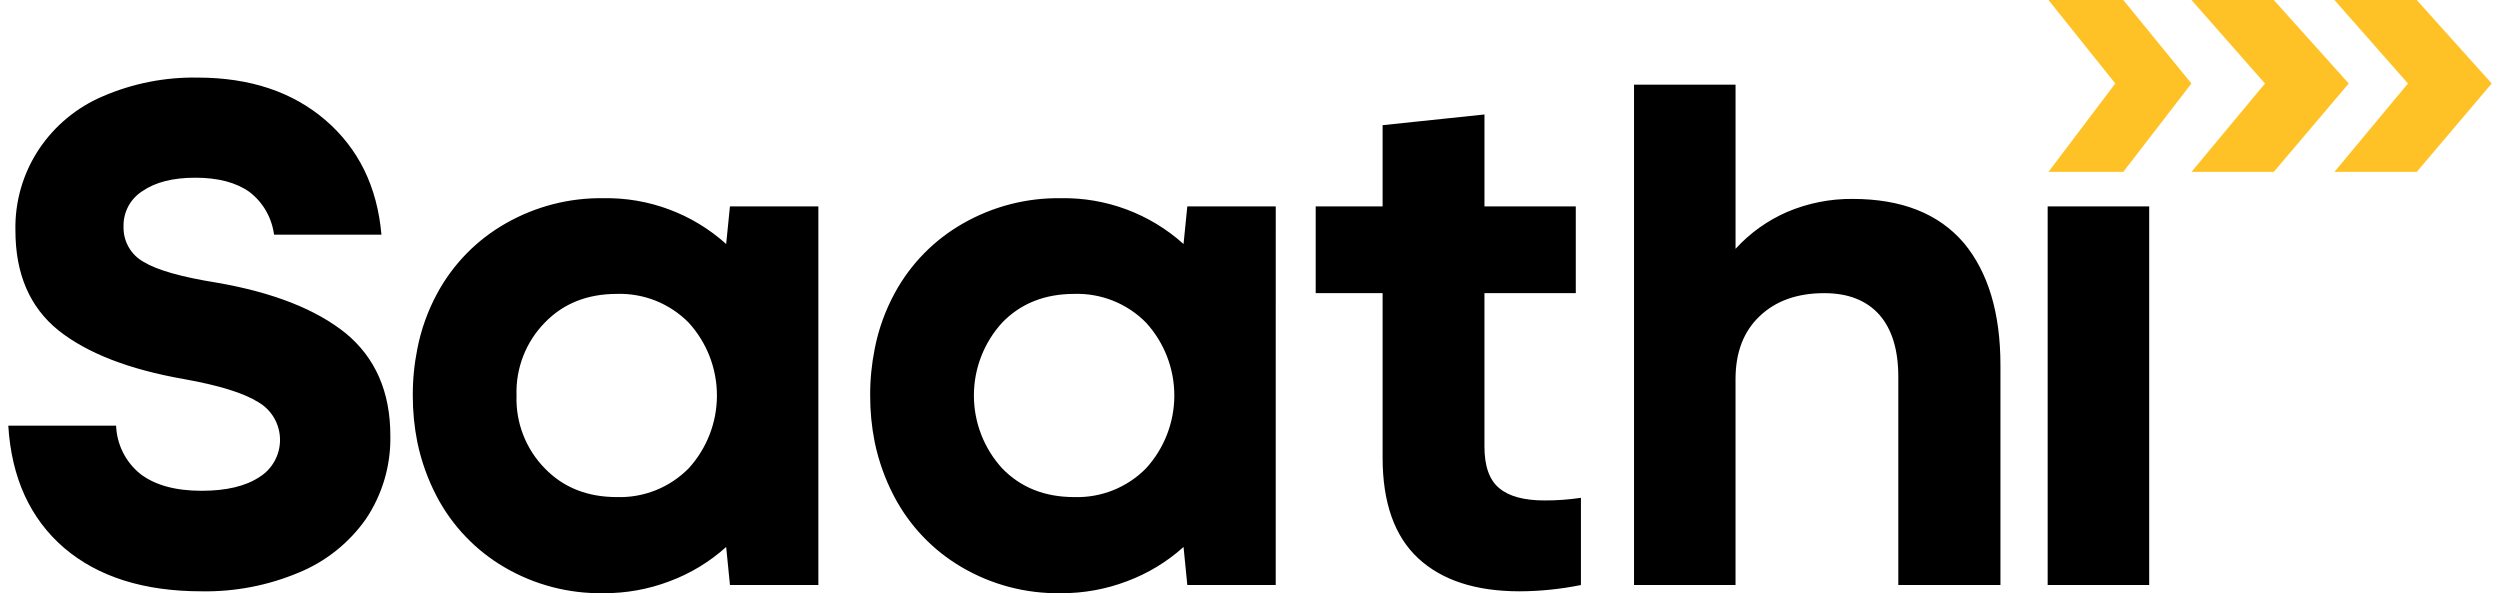 <svg width="118" height="28" viewBox="0 0 118 28" fill="none" xmlns="http://www.w3.org/2000/svg">
<g id="Logo">
<path id="Union" fill-rule="evenodd" clip-rule="evenodd" d="M96.687 0H100.219L103.436 3.941L100.219 8.113H96.687L99.841 3.941L96.687 0ZM107.322 0H103.437L106.907 3.941L103.437 8.113H107.322L110.861 3.941L107.322 0ZM114.07 0H110.185L113.655 3.941L110.185 8.113H114.07L117.609 3.941L114.07 0Z" fill="#FFC226"/>
<path id="Vector" d="M101.442 9.742H96.65V27.613H101.442V9.742ZM87.442 9.389C86.382 9.379 85.33 9.589 84.353 10.004C83.428 10.406 82.598 10.999 81.918 11.745V3.995H77.126V27.613H81.917V17.894C81.917 16.631 82.297 15.641 83.056 14.923C83.815 14.199 84.831 13.837 86.105 13.837C87.23 13.837 88.096 14.176 88.704 14.854C89.301 15.535 89.6 16.512 89.6 17.784V27.612H94.421V17.244C94.421 14.774 93.843 12.847 92.688 11.462C91.503 10.08 89.755 9.389 87.442 9.389ZM70.067 9.742V5.403L65.259 5.908V9.741H62.101V13.837H65.259V21.602C65.259 23.724 65.819 25.307 66.937 26.349C68.059 27.39 69.657 27.91 71.729 27.91C72.7 27.906 73.668 27.806 74.62 27.613V23.497C74.051 23.582 73.477 23.623 72.902 23.621C71.935 23.621 71.222 23.427 70.764 23.041C70.298 22.657 70.066 22.003 70.066 21.077V13.837H74.377V9.742H70.067ZM60.215 9.742H56.041L55.863 11.517C54.275 10.088 52.206 9.316 50.072 9.355C48.455 9.331 46.862 9.742 45.458 10.545C44.095 11.318 42.977 12.459 42.23 13.837C41.782 14.661 41.463 15.549 41.285 16.47C41.14 17.194 41.068 17.93 41.072 18.667C41.07 19.405 41.141 20.141 41.285 20.864C41.469 21.757 41.778 22.62 42.201 23.427C42.93 24.818 44.035 25.976 45.389 26.769C46.807 27.602 48.427 28.027 50.072 27.999C51.139 28.005 52.197 27.814 53.195 27.434C54.178 27.068 55.084 26.52 55.863 25.817L56.041 27.612H60.214L60.215 9.742ZM47.304 15.226C48.179 14.323 49.312 13.872 50.705 13.872C51.332 13.852 51.956 13.963 52.539 14.195C53.121 14.428 53.65 14.779 54.091 15.226C54.95 16.165 55.428 17.393 55.428 18.667C55.428 19.941 54.95 21.169 54.091 22.108C53.65 22.555 53.121 22.906 52.539 23.139C51.956 23.372 51.332 23.482 50.705 23.462C49.312 23.462 48.179 23.011 47.304 22.108C46.445 21.169 45.968 19.941 45.968 18.667C45.968 17.393 46.445 16.165 47.304 15.226ZM19.697 16.471C19.552 17.194 19.48 17.93 19.484 18.667C19.482 19.405 19.553 20.141 19.697 20.864C19.881 21.757 20.19 22.62 20.612 23.428C21.342 24.818 22.447 25.976 23.801 26.769C25.22 27.602 26.84 28.027 28.484 27.999C29.551 28.005 30.61 27.814 31.607 27.434C32.59 27.068 33.496 26.52 34.275 25.817L34.454 27.612H38.627V9.742H34.453L34.275 11.517C32.687 10.088 30.617 9.316 28.483 9.355C26.867 9.331 25.274 9.742 23.87 10.545C22.507 11.318 21.389 12.459 20.642 13.837C20.194 14.661 19.875 15.55 19.697 16.471ZM24.38 18.667C24.358 18.033 24.465 17.401 24.695 16.809C24.924 16.217 25.272 15.679 25.716 15.226C26.59 14.323 27.724 13.872 29.117 13.872C29.744 13.852 30.368 13.963 30.951 14.195C31.533 14.428 32.062 14.779 32.503 15.226C33.362 16.165 33.839 17.393 33.839 18.667C33.839 19.941 33.362 21.169 32.503 22.108C32.062 22.555 31.533 22.906 30.951 23.139C30.368 23.372 29.744 23.482 29.117 23.462C27.724 23.462 26.59 23.011 25.716 22.108C25.272 21.656 24.924 21.117 24.695 20.525C24.465 19.934 24.358 19.302 24.38 18.667ZM17.266 24.504C18.049 23.341 18.453 21.964 18.424 20.561C18.424 18.502 17.723 16.892 16.321 15.732C14.915 14.598 12.885 13.801 10.232 13.342C8.559 13.074 7.407 12.747 6.777 12.36C6.483 12.197 6.239 11.956 6.073 11.664C5.906 11.372 5.822 11.04 5.831 10.704C5.82 10.369 5.897 10.037 6.054 9.741C6.212 9.445 6.444 9.196 6.727 9.018C7.335 8.598 8.165 8.388 9.217 8.388C10.29 8.388 11.141 8.611 11.771 9.057C12.089 9.3 12.355 9.603 12.555 9.95C12.754 10.296 12.883 10.679 12.935 11.075H18.004C17.806 8.814 16.923 7.011 15.355 5.665C13.798 4.33 11.786 3.662 9.321 3.662C7.791 3.636 6.272 3.935 4.866 4.54C3.63 5.062 2.575 5.936 1.832 7.054C1.082 8.187 0.697 9.523 0.728 10.882C0.728 12.932 1.405 14.502 2.758 15.593C4.113 16.671 6.09 17.438 8.688 17.894C10.338 18.188 11.508 18.551 12.197 18.985C12.504 19.164 12.758 19.419 12.937 19.726C13.116 20.033 13.212 20.381 13.217 20.736C13.222 21.091 13.135 21.442 12.965 21.753C12.795 22.065 12.548 22.327 12.247 22.515C11.594 22.948 10.682 23.165 9.515 23.165C8.287 23.165 7.326 22.902 6.633 22.377C6.288 22.101 6.006 21.755 5.807 21.36C5.608 20.965 5.496 20.532 5.48 20.091H0.391C0.543 22.56 1.425 24.488 3.039 25.872C4.64 27.231 6.798 27.91 9.514 27.91C11.083 27.937 12.64 27.638 14.088 27.032C15.367 26.511 16.47 25.633 17.266 24.504Z" fill="black"/>
</g>
</svg>
